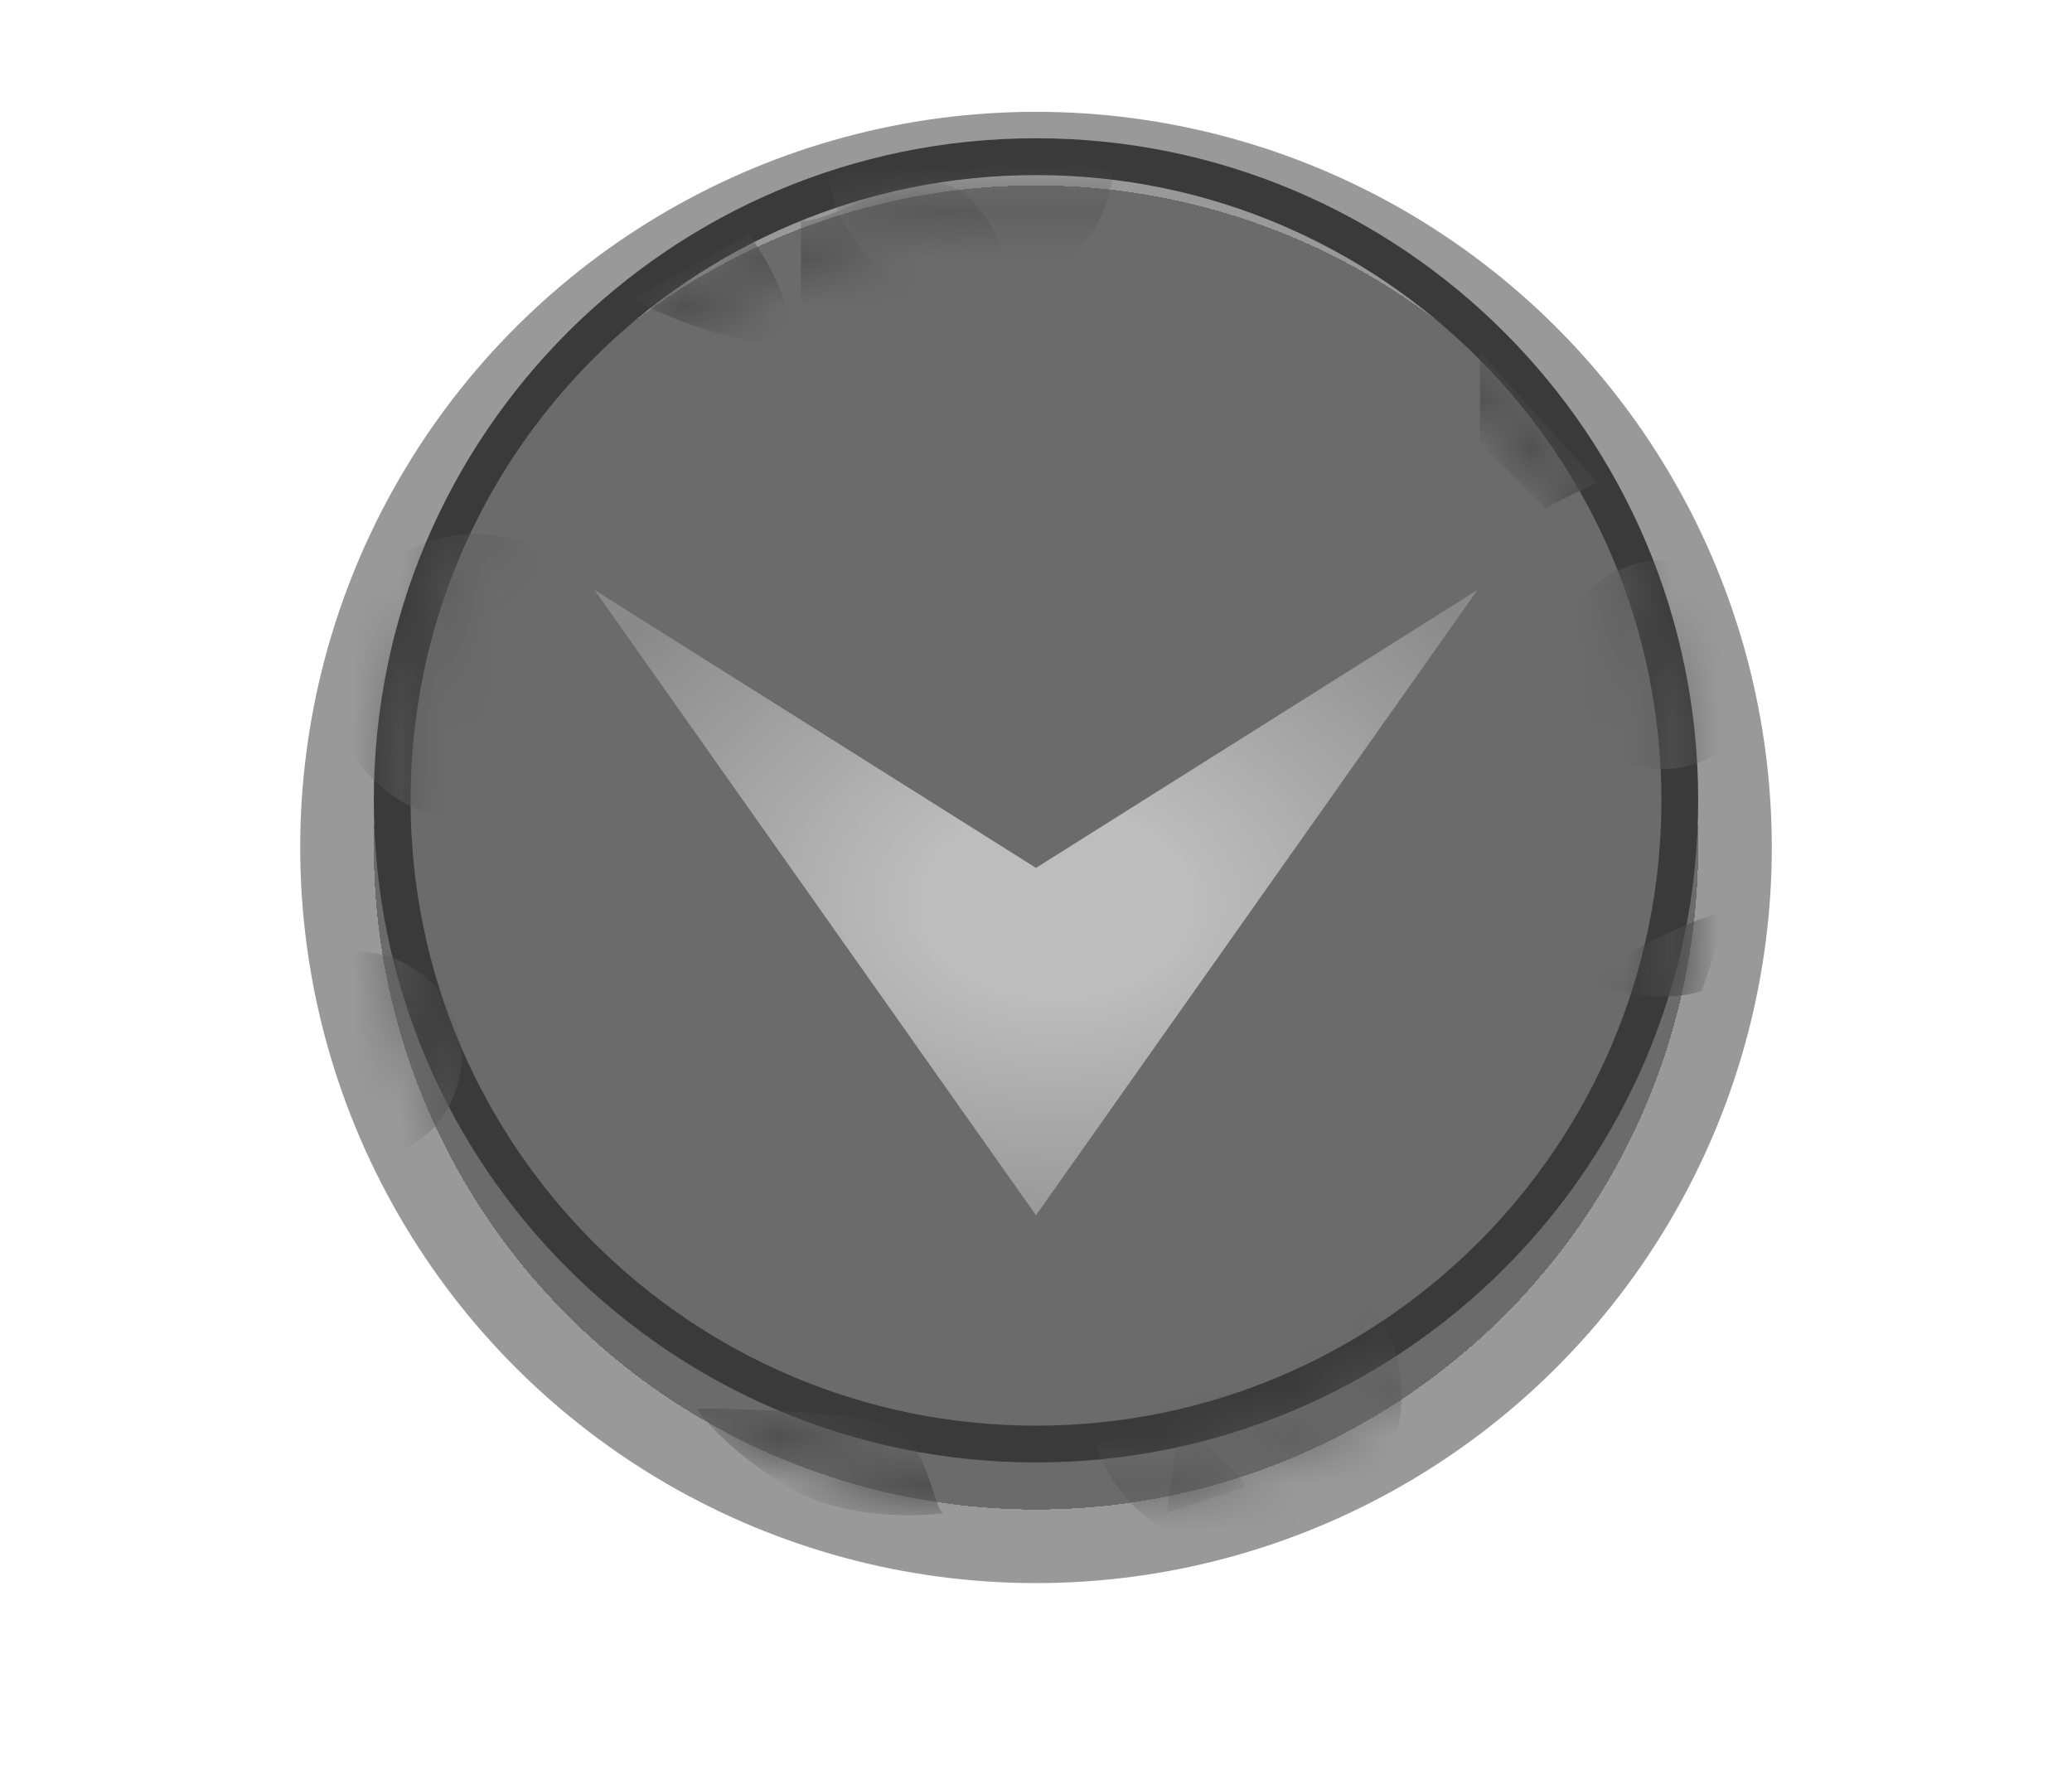 <svg width="44" height="38" viewBox="0 0 44 38" fill="none" xmlns="http://www.w3.org/2000/svg">
<g filter="url(#filter0_d_2012_26673)">
<circle cx="22" cy="18" r="14.062" transform="rotate(-90 22 18)" fill="black" fill-opacity="0.3" shape-rendering="crispEdges"/>
</g>
<circle cx="22" cy="18" r="15.625" transform="rotate(-90 22 18)" fill="black" fill-opacity="0.4"/>
<g filter="url(#filter1_d_2012_26673)">
<path d="M22 25.812L12.625 12.531L22 18.434L31.375 12.531L22 25.812Z" fill="url(#paint0_radial_2012_26673)"/>
</g>
<g filter="url(#filter2_i_2012_26673)">
<path fill-rule="evenodd" clip-rule="evenodd" d="M36.062 18C36.062 10.233 29.767 3.937 22 3.937C14.233 3.937 7.938 10.233 7.938 18C7.938 25.766 14.233 32.062 22 32.062C29.767 32.062 36.062 25.766 36.062 18ZM35.281 18C35.281 10.665 29.335 4.719 22 4.719C14.665 4.719 8.719 10.665 8.719 18C8.719 25.335 14.665 31.281 22 31.281C29.335 31.281 35.281 25.335 35.281 18Z" fill="url(#paint1_diamond_2012_26673)"/>
</g>
<mask id="mask0_2012_26673" style="mask-type:alpha" maskUnits="userSpaceOnUse" x="7" y="3" width="30" height="30">
<path fill-rule="evenodd" clip-rule="evenodd" d="M36.062 18C36.062 10.233 29.767 3.938 22 3.938C14.233 3.938 7.938 10.233 7.938 18C7.938 25.767 14.233 32.062 22 32.062C29.767 32.062 36.062 25.767 36.062 18ZM35.281 18C35.281 10.665 29.335 4.719 22 4.719C14.665 4.719 8.719 10.665 8.719 18C8.719 25.335 14.665 31.281 22 31.281C29.335 31.281 35.281 25.335 35.281 18Z" fill="url(#paint2_diamond_2012_26673)"/>
</mask>
<g mask="url(#mask0_2012_26673)">
<g filter="url(#filter3_d_2012_26673)">
<path d="M33.921 20.772C33.921 21.049 35.307 21.326 36.139 21.049L36.693 19.386C36.323 19.294 33.921 20.495 33.921 20.772Z" fill="#4A4A4A"/>
<path d="M32.812 10.792L33.921 10.238L31.426 7.466V9.406L32.812 10.792Z" fill="#4A4A4A"/>
</g>
<g filter="url(#filter4_d_2012_26673)">
<path d="M19.783 3.862C20.892 3.862 21.631 5.802 21.446 6.357L17.011 6.634V4.693C17.75 4.693 18.674 3.862 19.783 3.862Z" fill="#4A4A4A"/>
<path d="M16.456 7.188C17.122 6.967 16.364 5.617 15.902 4.971L13.407 6.357C14.146 6.726 15.791 7.41 16.456 7.188Z" fill="#4A4A4A"/>
<path d="M25.05 30.197C25.512 30.567 26.436 31.362 26.436 31.584L24.773 32.138L25.05 30.197Z" fill="#4A4A4A"/>
<path d="M18.674 30.197C19.783 30.475 19.783 32.138 20.06 32.138C19.413 32.23 17.842 32.249 16.733 31.584C15.624 30.918 14.978 30.197 14.793 29.92C15.717 29.92 17.787 29.976 18.674 30.197Z" fill="#4A4A4A"/>
</g>
<g filter="url(#filter5_f_2012_26673)">
<circle cx="35.307" cy="14.119" r="2.218" transform="rotate(-90 35.307 14.119)" fill="#5B5B5B" fill-opacity="0.7"/>
</g>
<g filter="url(#filter6_f_2012_26673)">
<circle cx="20.614" cy="3.308" r="3.049" transform="rotate(-90 20.614 3.308)" fill="#5B5B5B" fill-opacity="0.7"/>
</g>
<g filter="url(#filter7_f_2012_26673)">
<ellipse cx="10.08" cy="14.396" rx="3.049" ry="3.049" transform="rotate(-90 10.08 14.396)" fill="#5B5B5B" fill-opacity="0.7"/>
</g>
<g filter="url(#filter8_f_2012_26673)">
<ellipse cx="7.585" cy="22.435" rx="2.218" ry="2.218" transform="rotate(-90 7.585 22.435)" fill="#5B5B5B" fill-opacity="0.7"/>
</g>
<g filter="url(#filter9_f_2012_26673)">
<ellipse cx="26.436" cy="29.643" rx="3.327" ry="3.327" transform="rotate(-90 26.436 29.643)" fill="#5B5B5B" fill-opacity="0.7"/>
</g>
</g>
<defs>
<filter id="filter0_d_2012_26673" x="5.938" y="1.938" width="32.125" height="32.125" filterUnits="userSpaceOnUse" color-interpolation-filters="sRGB">
<feFlood flood-opacity="0" result="BackgroundImageFix"/>
<feColorMatrix in="SourceAlpha" type="matrix" values="0 0 0 0 0 0 0 0 0 0 0 0 0 0 0 0 0 0 127 0" result="hardAlpha"/>
<feOffset/>
<feGaussianBlur stdDeviation="1"/>
<feComposite in2="hardAlpha" operator="out"/>
<feColorMatrix type="matrix" values="0 0 0 0 0 0 0 0 0 0 0 0 0 0 0 0 0 0 0.75 0"/>
<feBlend mode="normal" in2="BackgroundImageFix" result="effect1_dropShadow_2012_26673"/>
<feBlend mode="normal" in="SourceGraphic" in2="effect1_dropShadow_2012_26673" result="shape"/>
</filter>
<filter id="filter1_d_2012_26673" x="0.625" y="0.531" width="42.75" height="37.281" filterUnits="userSpaceOnUse" color-interpolation-filters="sRGB">
<feFlood flood-opacity="0" result="BackgroundImageFix"/>
<feColorMatrix in="SourceAlpha" type="matrix" values="0 0 0 0 0 0 0 0 0 0 0 0 0 0 0 0 0 0 127 0" result="hardAlpha"/>
<feOffset/>
<feGaussianBlur stdDeviation="6"/>
<feComposite in2="hardAlpha" operator="out"/>
<feColorMatrix type="matrix" values="0 0 0 0 0 0 0 0 0 0 0 0 0 0 0 0 0 0 1 0"/>
<feBlend mode="normal" in2="BackgroundImageFix" result="effect1_dropShadow_2012_26673"/>
<feBlend mode="normal" in="SourceGraphic" in2="effect1_dropShadow_2012_26673" result="shape"/>
</filter>
<filter id="filter2_i_2012_26673" x="7.938" y="2.937" width="28.125" height="29.125" filterUnits="userSpaceOnUse" color-interpolation-filters="sRGB">
<feFlood flood-opacity="0" result="BackgroundImageFix"/>
<feBlend mode="normal" in="SourceGraphic" in2="BackgroundImageFix" result="shape"/>
<feColorMatrix in="SourceAlpha" type="matrix" values="0 0 0 0 0 0 0 0 0 0 0 0 0 0 0 0 0 0 127 0" result="hardAlpha"/>
<feOffset dy="-1"/>
<feGaussianBlur stdDeviation="0.5"/>
<feComposite in2="hardAlpha" operator="arithmetic" k2="-1" k3="1"/>
<feColorMatrix type="matrix" values="0 0 0 0 0.2 0 0 0 0 0.2 0 0 0 0 0.2 0 0 0 0.25 0"/>
<feBlend mode="normal" in2="shape" result="effect1_innerShadow_2012_26673"/>
</filter>
<filter id="filter3_d_2012_26673" x="30.426" y="6.466" width="7.267" height="15.698" filterUnits="userSpaceOnUse" color-interpolation-filters="sRGB">
<feFlood flood-opacity="0" result="BackgroundImageFix"/>
<feColorMatrix in="SourceAlpha" type="matrix" values="0 0 0 0 0 0 0 0 0 0 0 0 0 0 0 0 0 0 127 0" result="hardAlpha"/>
<feOffset/>
<feGaussianBlur stdDeviation="0.5"/>
<feComposite in2="hardAlpha" operator="out"/>
<feColorMatrix type="matrix" values="0 0 0 0 0.29 0 0 0 0 0.29 0 0 0 0 0.29 0 0 0 1 0"/>
<feBlend mode="normal" in2="BackgroundImageFix" result="effect1_dropShadow_2012_26673"/>
<feBlend mode="normal" in="SourceGraphic" in2="effect1_dropShadow_2012_26673" result="shape"/>
</filter>
<filter id="filter4_d_2012_26673" x="12.407" y="2.862" width="15.029" height="30.323" filterUnits="userSpaceOnUse" color-interpolation-filters="sRGB">
<feFlood flood-opacity="0" result="BackgroundImageFix"/>
<feColorMatrix in="SourceAlpha" type="matrix" values="0 0 0 0 0 0 0 0 0 0 0 0 0 0 0 0 0 0 127 0" result="hardAlpha"/>
<feOffset/>
<feGaussianBlur stdDeviation="0.5"/>
<feComposite in2="hardAlpha" operator="out"/>
<feColorMatrix type="matrix" values="0 0 0 0 0.29 0 0 0 0 0.29 0 0 0 0 0.29 0 0 0 1 0"/>
<feBlend mode="normal" in2="BackgroundImageFix" result="effect1_dropShadow_2012_26673"/>
<feBlend mode="normal" in="SourceGraphic" in2="effect1_dropShadow_2012_26673" result="shape"/>
</filter>
<filter id="filter5_f_2012_26673" x="32.089" y="10.901" width="6.436" height="6.436" filterUnits="userSpaceOnUse" color-interpolation-filters="sRGB">
<feFlood flood-opacity="0" result="BackgroundImageFix"/>
<feBlend mode="normal" in="SourceGraphic" in2="BackgroundImageFix" result="shape"/>
<feGaussianBlur stdDeviation="0.5" result="effect1_foregroundBlur_2012_26673"/>
</filter>
<filter id="filter6_f_2012_26673" x="16.565" y="-0.742" width="8.099" height="8.099" filterUnits="userSpaceOnUse" color-interpolation-filters="sRGB">
<feFlood flood-opacity="0" result="BackgroundImageFix"/>
<feBlend mode="normal" in="SourceGraphic" in2="BackgroundImageFix" result="shape"/>
<feGaussianBlur stdDeviation="0.5" result="effect1_foregroundBlur_2012_26673"/>
</filter>
<filter id="filter7_f_2012_26673" x="6.03" y="10.347" width="8.099" height="8.099" filterUnits="userSpaceOnUse" color-interpolation-filters="sRGB">
<feFlood flood-opacity="0" result="BackgroundImageFix"/>
<feBlend mode="normal" in="SourceGraphic" in2="BackgroundImageFix" result="shape"/>
<feGaussianBlur stdDeviation="0.5" result="effect1_foregroundBlur_2012_26673"/>
</filter>
<filter id="filter8_f_2012_26673" x="4.367" y="19.218" width="6.436" height="6.436" filterUnits="userSpaceOnUse" color-interpolation-filters="sRGB">
<feFlood flood-opacity="0" result="BackgroundImageFix"/>
<feBlend mode="normal" in="SourceGraphic" in2="BackgroundImageFix" result="shape"/>
<feGaussianBlur stdDeviation="0.5" result="effect1_foregroundBlur_2012_26673"/>
</filter>
<filter id="filter9_f_2012_26673" x="22.109" y="25.316" width="8.653" height="8.653" filterUnits="userSpaceOnUse" color-interpolation-filters="sRGB">
<feFlood flood-opacity="0" result="BackgroundImageFix"/>
<feBlend mode="normal" in="SourceGraphic" in2="BackgroundImageFix" result="shape"/>
<feGaussianBlur stdDeviation="0.5" result="effect1_foregroundBlur_2012_26673"/>
</filter>
<radialGradient id="paint0_radial_2012_26673" cx="0" cy="0" r="1" gradientUnits="userSpaceOnUse" gradientTransform="translate(22.437 19.176) scale(12.04 8.528)">
<stop offset="0.24" stop-color="#BDBDBD"/>
<stop offset="1" stop-color="#8A8A8A"/>
</radialGradient>
<radialGradient id="paint1_diamond_2012_26673" cx="0" cy="0" r="1" gradientUnits="userSpaceOnUse" gradientTransform="translate(22 18) rotate(59.281) scale(22.25)">
<stop offset="0.713" stop-color="#3A3A3A"/>
<stop offset="1" stop-color="#656464"/>
</radialGradient>
<radialGradient id="paint2_diamond_2012_26673" cx="0" cy="0" r="1" gradientUnits="userSpaceOnUse" gradientTransform="translate(22 18) rotate(59.281) scale(22.25)">
<stop offset="0.713" stop-color="#3A3A3A"/>
<stop offset="1" stop-color="#656464"/>
</radialGradient>
</defs>
</svg>
